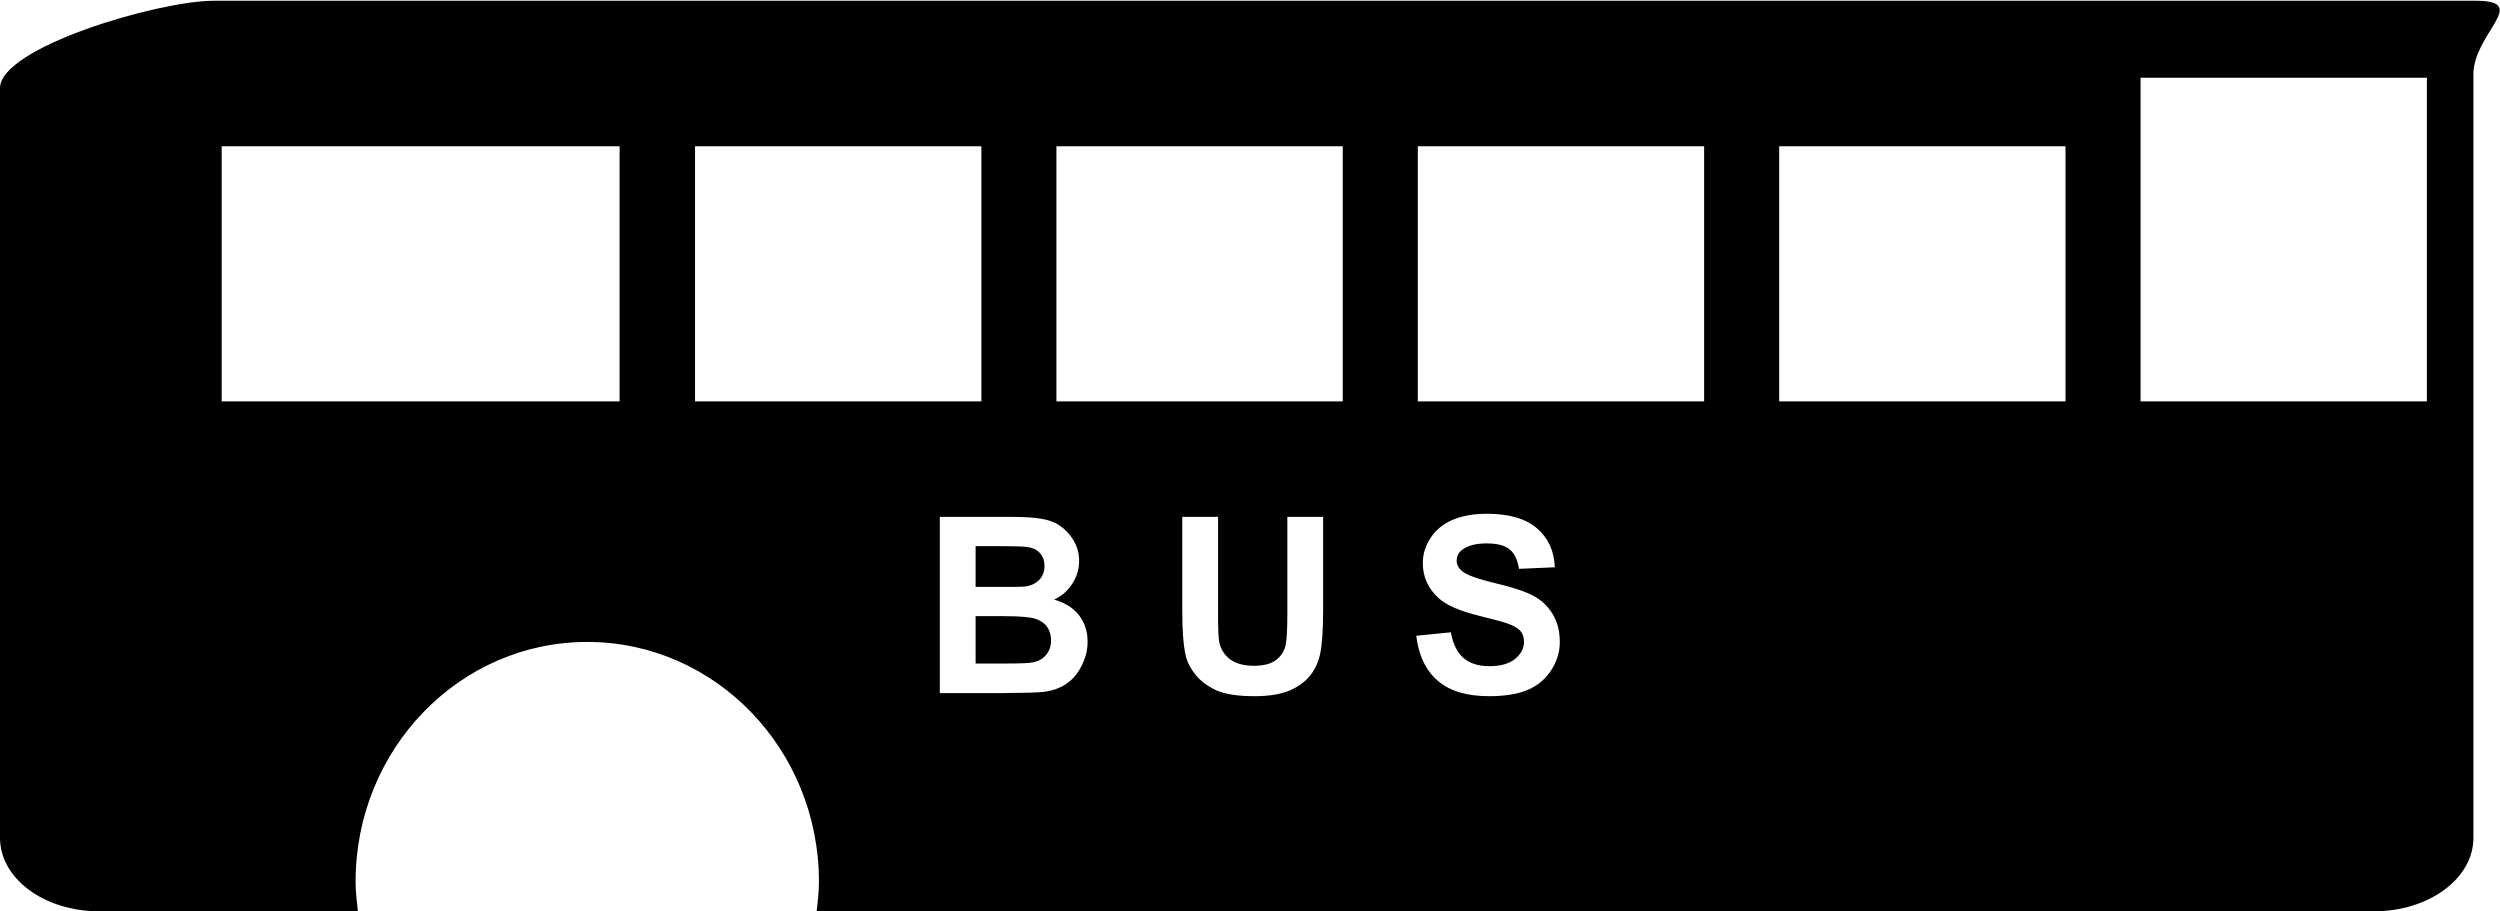 <?xml version="1.0" encoding="UTF-8" standalone="no"?>
<!-- Created with Inkscape (http://www.inkscape.org/) -->

<svg
   xmlns:dc="http://purl.org/dc/elements/1.1/"
   xmlns:cc="http://creativecommons.org/ns#"
   xmlns:rdf="http://www.w3.org/1999/02/22-rdf-syntax-ns#"
   xmlns:svg="http://www.w3.org/2000/svg"
   xmlns="http://www.w3.org/2000/svg"
   xmlns:sodipodi="http://sodipodi.sourceforge.net/DTD/sodipodi-0.dtd"
   xmlns:inkscape="http://www.inkscape.org/namespaces/inkscape"
   width="203"
   height="74"
   id="svg2"
   version="1.1"
   inkscape:version="0.48.3.1 r9886"
   sodipodi:docname="fullBus.svg">
  <defs
     id="defs4" />
  <sodipodi:namedview
     id="base"
     pagecolor="#ffffff"
     bordercolor="#666666"
     borderopacity="1.0"
     inkscape:pageopacity="0.0"
     inkscape:pageshadow="2"
     inkscape:zoom="1.7421875"
     inkscape:cx="222.28804"
     inkscape:cy="6.7341238"
     inkscape:document-units="px"
     inkscape:current-layer="layer1"
     showgrid="false"
     inkscape:window-width="1366"
     inkscape:window-height="718"
     inkscape:window-x="0"
     inkscape:window-y="1"
     inkscape:window-maximized="1" />
  <g
     inkscape:label="Layer 1"
     inkscape:groupmode="layer"
     id="layer1"
     transform="translate(0,-978.362)">
    <path
       style="fill:#000000"
       d="M 17.344,54.062 C 12.863,54.062 0,57.848 0,61.156 l 0,60.875 C 0,125.339 3.582,128 8.062,128 l 21,0 c -0.093,-0.788 -0.188,-1.592 -0.188,-2.406 0,-10.763 8.431,-19.469 18.812,-19.469 10.381,0 18.812,8.706 18.812,19.469 0,0.814 -0.094,1.619 -0.188,2.406 l 126.438,0 c 4.481,0 8.094,-2.661 8.094,-5.969 l 0,-62 c 0,-3.308 4.668,-5.969 0.188,-5.969 l -183.688,0 z m 156.469,6.25 23.25,0 0,26.281 -23.25,0 0,-26.281 z M 18,65.875 l 32.312,0 0,20.719 -32.312,0 0,-20.719 z m 38.438,0 23.25,0 0,20.719 -23.25,0 0,-20.719 z m 29.344,0 23.25,0 0,20.719 -23.25,0 0,-20.719 z m 29.344,0 23.25,0 0,20.719 -23.25,0 0,-20.719 z m 29.344,0 23.25,0 0,20.719 -23.25,0 0,-20.719 z M 120.75,95.719 c 1.797,1.5e-5 3.158,0.4 4.062,1.188 0.911,0.788 1.392,1.841 1.438,3.156 l -2.906,0.125 c -0.124,-0.736 -0.371,-1.275 -0.781,-1.594 -0.404,-0.326 -1.03,-0.469 -1.844,-0.469 -0.84,1.2e-5 -1.493,0.155 -1.969,0.5 -0.306,0.221 -0.469,0.535 -0.469,0.906 0,0.339 0.151,0.603 0.438,0.844 0.365,0.306 1.25,0.637 2.656,0.969 1.406,0.332 2.454,0.673 3.125,1.031 0.677,0.352 1.185,0.85 1.562,1.469 0.384,0.612 0.594,1.376 0.594,2.281 -1e-5,0.82 -0.232,1.565 -0.688,2.281 -0.456,0.716 -1.104,1.273 -1.938,1.625 -0.833,0.345 -1.882,0.5 -3.125,0.5 -1.81,0 -3.186,-0.417 -4.156,-1.25 -0.97,-0.84 -1.561,-2.055 -1.75,-3.656 l 2.812,-0.281 c 0.169,0.944 0.517,1.651 1.031,2.094 0.521,0.443 1.215,0.656 2.094,0.656 0.931,0 1.625,-0.203 2.094,-0.594 0.475,-0.397 0.719,-0.848 0.719,-1.375 -1e-5,-0.339 -0.079,-0.641 -0.281,-0.875 -0.195,-0.241 -0.568,-0.449 -1.062,-0.625 -0.339,-0.117 -1.108,-0.326 -2.312,-0.625 -1.549,-0.384 -2.625,-0.846 -3.25,-1.406 -0.879,-0.788 -1.312,-1.742 -1.312,-2.875 0,-0.729 0.215,-1.4 0.625,-2.031 0.417,-0.638 1.007,-1.137 1.781,-1.469 0.781,-0.332 1.712,-0.5 2.812,-0.5 z m -44.438,0.25 5.75,0 c 1.133,1.4e-5 1.947,0.059 2.5,0.156 0.56,0.091 1.064,0.263 1.5,0.562 0.443,0.299 0.832,0.717 1.125,1.219 0.293,0.495 0.437,1.038 0.438,1.656 -1.3e-5,0.671 -0.198,1.284 -0.562,1.844 -0.358,0.56 -0.85,1.001 -1.469,1.281 0.872,0.254 1.562,0.669 2.031,1.281 0.469,0.612 0.687,1.329 0.688,2.156 -1.3e-5,0.651 -0.163,1.288 -0.469,1.906 -0.299,0.612 -0.691,1.098 -1.219,1.469 -0.521,0.365 -1.169,0.603 -1.938,0.688 -0.482,0.052 -1.658,0.081 -3.5,0.094 l -4.875,0 0,-14.312 z m 19.688,0 2.906,0 0,7.75 c -4e-6,1.23 0.022,2.042 0.094,2.406 0.124,0.586 0.413,1.048 0.875,1.406 0.469,0.352 1.13,0.531 1.938,0.531 0.82,0 1.427,-0.168 1.844,-0.5 0.417,-0.339 0.665,-0.762 0.75,-1.25 0.085,-0.488 0.125,-1.305 0.125,-2.438 l 0,-7.906 2.906,0 0,7.531 c -1e-5,1.719 -0.094,2.915 -0.25,3.625 -0.156,0.71 -0.452,1.324 -0.875,1.812 -0.417,0.488 -0.953,0.863 -1.656,1.156 -0.703,0.286 -1.648,0.438 -2.781,0.438 -1.367,0 -2.384,-0.156 -3.094,-0.469 -0.703,-0.319 -1.277,-0.749 -1.688,-1.25 -0.41,-0.508 -0.682,-1.009 -0.812,-1.562 C 96.092,106.43 96,105.195 96,103.594 l 0,-7.625 z m -16.781,2.375 0,3.312 1.906,0 c 1.126,1e-5 1.82,0.001 2.094,-0.031 0.495,-0.059 0.876,-0.251 1.156,-0.531 0.286,-0.286 0.437,-0.663 0.438,-1.125 -1e-5,-0.443 -0.128,-0.789 -0.375,-1.062 -0.241,-0.28 -0.612,-0.441 -1.094,-0.5 -0.286,-0.033 -1.108,-0.062 -2.469,-0.062 l -1.656,0 z m 0,5.688 0,3.844 2.688,0 c 1.042,0 1.689,-0.035 1.969,-0.094 0.43,-0.078 0.764,-0.263 1.031,-0.562 0.273,-0.306 0.437,-0.711 0.438,-1.219 -1e-5,-0.43 -0.104,-0.794 -0.312,-1.094 -0.208,-0.299 -0.54,-0.52 -0.938,-0.656 -0.391,-0.137 -1.216,-0.219 -2.531,-0.219 l -2.344,0 z"
       transform="translate(0,924.362)"
       id="rect2989"
       inkscape:connector-curvature="0" />
  </g>
</svg>
